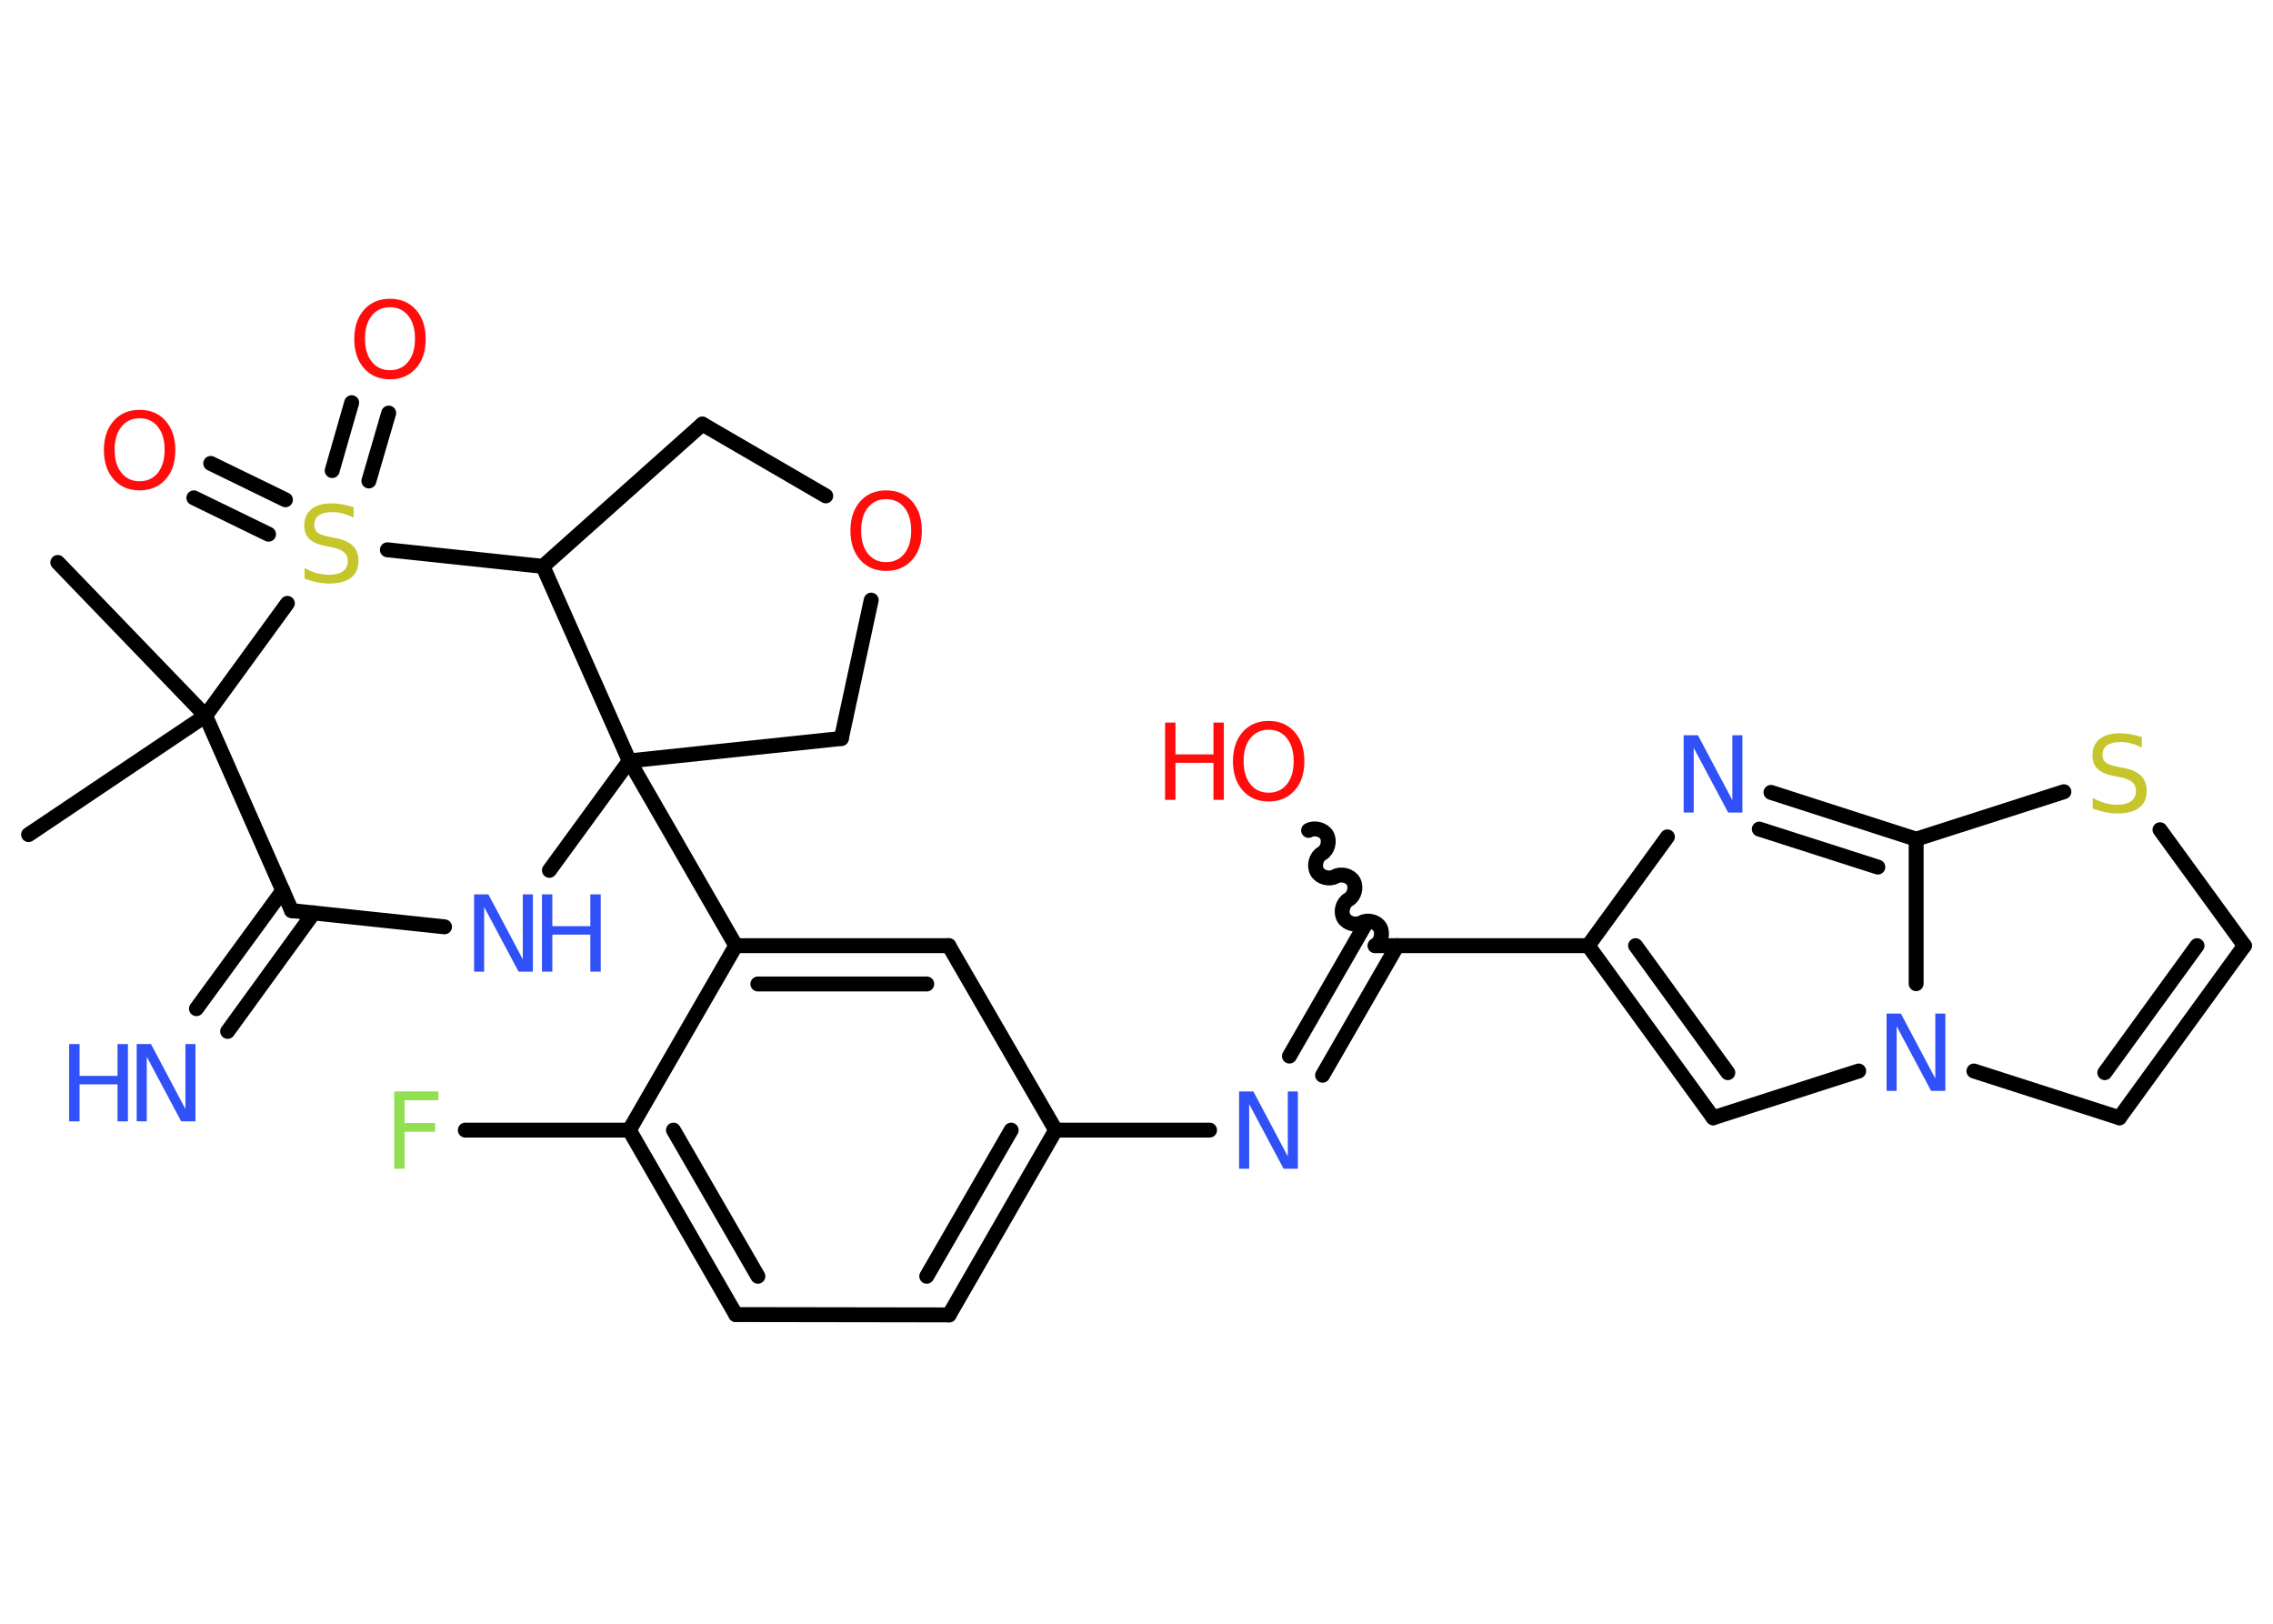 <?xml version='1.0' encoding='UTF-8'?>
<!DOCTYPE svg PUBLIC "-//W3C//DTD SVG 1.1//EN" "http://www.w3.org/Graphics/SVG/1.1/DTD/svg11.dtd">
<svg version='1.2' xmlns='http://www.w3.org/2000/svg' xmlns:xlink='http://www.w3.org/1999/xlink' width='70.0mm' height='50.0mm' viewBox='0 0 70.0 50.0'>
  <desc>Generated by the Chemistry Development Kit (http://github.com/cdk)</desc>
  <g stroke-linecap='round' stroke-linejoin='round' stroke='#000000' stroke-width='.46' fill='#3050F8'>
    <rect x='.0' y='.0' width='70.0' height='50.0' fill='#FFFFFF' stroke='none'/>
    <g id='mol1' class='mol'>
      <line id='mol1bnd1' class='bond' x1='1.78' y1='17.32' x2='6.33' y2='22.04'/>
      <line id='mol1bnd2' class='bond' x1='6.33' y1='22.04' x2='.88' y2='25.7'/>
      <line id='mol1bnd3' class='bond' x1='6.33' y1='22.04' x2='8.98' y2='28.04'/>
      <g id='mol1bnd4' class='bond'>
        <line x1='9.66' y1='28.11' x2='7.01' y2='31.76'/>
        <line x1='8.71' y1='27.42' x2='6.05' y2='31.06'/>
      </g>
      <line id='mol1bnd5' class='bond' x1='8.98' y1='28.04' x2='13.69' y2='28.54'/>
      <line id='mol1bnd6' class='bond' x1='16.92' y1='26.8' x2='19.38' y2='23.43'/>
      <line id='mol1bnd7' class='bond' x1='19.38' y1='23.43' x2='22.66' y2='29.12'/>
      <g id='mol1bnd8' class='bond'>
        <line x1='29.22' y1='29.12' x2='22.66' y2='29.12'/>
        <line x1='28.54' y1='30.3' x2='23.34' y2='30.3'/>
      </g>
      <line id='mol1bnd9' class='bond' x1='29.22' y1='29.12' x2='32.51' y2='34.8'/>
      <line id='mol1bnd10' class='bond' x1='32.51' y1='34.8' x2='37.25' y2='34.8'/>
      <g id='mol1bnd11' class='bond'>
        <line x1='39.71' y1='32.52' x2='42.01' y2='28.53'/>
        <line x1='40.73' y1='33.11' x2='43.03' y2='29.12'/>
      </g>
      <path id='mol1bnd12' class='bond' d='M40.3 25.57c.18 -.1 .46 -.03 .56 .15c.1 .18 .03 .46 -.15 .56c-.18 .1 -.25 .38 -.15 .56c.1 .18 .38 .25 .56 .15c.18 -.1 .46 -.03 .56 .15c.1 .18 .03 .46 -.15 .56c-.18 .1 -.25 .38 -.15 .56c.1 .18 .38 .25 .56 .15c.18 -.1 .46 -.03 .56 .15c.1 .18 .03 .46 -.15 .56' fill='none' stroke='#000000' stroke-width='.46'/>
      <line id='mol1bnd13' class='bond' x1='42.35' y1='29.12' x2='48.91' y2='29.12'/>
      <g id='mol1bnd14' class='bond'>
        <line x1='48.91' y1='29.12' x2='52.76' y2='34.42'/>
        <line x1='50.37' y1='29.12' x2='53.21' y2='33.03'/>
      </g>
      <line id='mol1bnd15' class='bond' x1='52.76' y1='34.42' x2='57.24' y2='32.98'/>
      <line id='mol1bnd16' class='bond' x1='60.79' y1='32.98' x2='65.27' y2='34.42'/>
      <g id='mol1bnd17' class='bond'>
        <line x1='65.27' y1='34.42' x2='69.12' y2='29.12'/>
        <line x1='64.82' y1='33.03' x2='67.66' y2='29.12'/>
      </g>
      <line id='mol1bnd18' class='bond' x1='69.12' y1='29.12' x2='66.52' y2='25.55'/>
      <line id='mol1bnd19' class='bond' x1='63.56' y1='24.38' x2='59.01' y2='25.84'/>
      <line id='mol1bnd20' class='bond' x1='59.01' y1='30.29' x2='59.01' y2='25.84'/>
      <g id='mol1bnd21' class='bond'>
        <line x1='59.01' y1='25.84' x2='54.54' y2='24.4'/>
        <line x1='57.83' y1='26.7' x2='54.18' y2='25.53'/>
      </g>
      <line id='mol1bnd22' class='bond' x1='48.91' y1='29.12' x2='51.35' y2='25.77'/>
      <g id='mol1bnd23' class='bond'>
        <line x1='29.23' y1='40.49' x2='32.51' y2='34.8'/>
        <line x1='28.54' y1='39.3' x2='31.14' y2='34.8'/>
      </g>
      <line id='mol1bnd24' class='bond' x1='29.23' y1='40.49' x2='22.66' y2='40.48'/>
      <g id='mol1bnd25' class='bond'>
        <line x1='19.38' y1='34.8' x2='22.66' y2='40.48'/>
        <line x1='20.74' y1='34.8' x2='23.34' y2='39.3'/>
      </g>
      <line id='mol1bnd26' class='bond' x1='22.66' y1='29.12' x2='19.38' y2='34.8'/>
      <line id='mol1bnd27' class='bond' x1='19.38' y1='34.8' x2='14.33' y2='34.8'/>
      <line id='mol1bnd28' class='bond' x1='19.38' y1='23.43' x2='25.91' y2='22.74'/>
      <line id='mol1bnd29' class='bond' x1='25.91' y1='22.74' x2='26.83' y2='18.48'/>
      <line id='mol1bnd30' class='bond' x1='25.43' y1='15.27' x2='21.63' y2='13.06'/>
      <line id='mol1bnd31' class='bond' x1='21.63' y1='13.06' x2='16.72' y2='17.44'/>
      <line id='mol1bnd32' class='bond' x1='19.38' y1='23.43' x2='16.72' y2='17.44'/>
      <line id='mol1bnd33' class='bond' x1='16.72' y1='17.44' x2='11.93' y2='16.93'/>
      <line id='mol1bnd34' class='bond' x1='6.33' y1='22.04' x2='8.85' y2='18.58'/>
      <g id='mol1bnd35' class='bond'>
        <line x1='10.23' y1='14.49' x2='10.83' y2='12.4'/>
        <line x1='11.36' y1='14.81' x2='11.97' y2='12.72'/>
      </g>
      <g id='mol1bnd36' class='bond'>
        <line x1='8.27' y1='16.45' x2='5.97' y2='15.33'/>
        <line x1='8.79' y1='15.39' x2='6.49' y2='14.27'/>
      </g>
      <g id='mol1atm5' class='atom'>
        <path d='M4.22 32.15h.43l1.06 2.0v-2.0h.31v2.38h-.44l-1.06 -1.99v1.99h-.31v-2.38z' stroke='none'/>
        <path d='M2.13 32.15h.32v.98h1.17v-.98h.32v2.38h-.32v-1.14h-1.17v1.14h-.32v-2.38z' stroke='none'/>
      </g>
      <g id='mol1atm6' class='atom'>
        <path d='M14.61 27.54h.43l1.06 2.0v-2.0h.31v2.38h-.44l-1.06 -1.99v1.99h-.31v-2.38z' stroke='none'/>
        <path d='M16.69 27.54h.32v.98h1.17v-.98h.32v2.38h-.32v-1.14h-1.17v1.14h-.32v-2.38z' stroke='none'/>
      </g>
      <path id='mol1atm11' class='atom' d='M38.17 33.61h.43l1.06 2.0v-2.0h.31v2.38h-.44l-1.06 -1.99v1.99h-.31v-2.38z' stroke='none'/>
      <g id='mol1atm13' class='atom'>
        <path d='M39.07 22.47q-.35 .0 -.56 .26q-.21 .26 -.21 .71q.0 .45 .21 .71q.21 .26 .56 .26q.35 .0 .56 -.26q.21 -.26 .21 -.71q.0 -.45 -.21 -.71q-.21 -.26 -.56 -.26zM39.07 22.2q.5 .0 .8 .34q.3 .34 .3 .9q.0 .57 -.3 .9q-.3 .34 -.8 .34q-.5 .0 -.8 -.34q-.3 -.34 -.3 -.9q.0 -.56 .3 -.9q.3 -.34 .8 -.34z' stroke='none' fill='#FF0D0D'/>
        <path d='M35.88 22.25h.32v.98h1.17v-.98h.32v2.38h-.32v-1.14h-1.17v1.14h-.32v-2.38z' stroke='none' fill='#FF0D0D'/>
      </g>
      <path id='mol1atm16' class='atom' d='M58.11 31.21h.43l1.06 2.0v-2.0h.31v2.38h-.44l-1.06 -1.99v1.99h-.31v-2.38z' stroke='none'/>
      <path id='mol1atm19' class='atom' d='M65.96 22.71v.31q-.18 -.09 -.34 -.13q-.16 -.04 -.32 -.04q-.26 .0 -.41 .1q-.14 .1 -.14 .29q.0 .16 .1 .24q.1 .08 .36 .13l.2 .04q.36 .07 .53 .24q.17 .17 .17 .46q.0 .35 -.23 .52q-.23 .18 -.68 .18q-.17 .0 -.36 -.04q-.19 -.04 -.39 -.11v-.33q.2 .11 .38 .16q.19 .05 .37 .05q.28 .0 .43 -.11q.15 -.11 .15 -.31q.0 -.18 -.11 -.27q-.11 -.1 -.35 -.15l-.2 -.04q-.36 -.07 -.52 -.22q-.16 -.15 -.16 -.42q.0 -.32 .22 -.5q.22 -.18 .61 -.18q.16 .0 .34 .03q.17 .03 .36 .09z' stroke='none' fill='#C6C62C'/>
      <path id='mol1atm21' class='atom' d='M51.86 22.64h.43l1.06 2.0v-2.0h.31v2.38h-.44l-1.06 -1.99v1.99h-.31v-2.38z' stroke='none'/>
      <path id='mol1atm25' class='atom' d='M12.13 33.61h1.37v.27h-1.04v.7h.94v.27h-.94v1.14h-.32v-2.38z' stroke='none' fill='#90E050'/>
      <path id='mol1atm27' class='atom' d='M27.29 15.37q-.35 .0 -.56 .26q-.21 .26 -.21 .71q.0 .45 .21 .71q.21 .26 .56 .26q.35 .0 .56 -.26q.21 -.26 .21 -.71q.0 -.45 -.21 -.71q-.21 -.26 -.56 -.26zM27.29 15.1q.5 .0 .8 .34q.3 .34 .3 .9q.0 .57 -.3 .9q-.3 .34 -.8 .34q-.5 .0 -.8 -.34q-.3 -.34 -.3 -.9q.0 -.56 .3 -.9q.3 -.34 .8 -.34z' stroke='none' fill='#FF0D0D'/>
      <path id='mol1atm30' class='atom' d='M10.89 15.63v.31q-.18 -.09 -.34 -.13q-.16 -.04 -.32 -.04q-.26 .0 -.41 .1q-.14 .1 -.14 .29q.0 .16 .1 .24q.1 .08 .36 .13l.2 .04q.36 .07 .53 .24q.17 .17 .17 .46q.0 .35 -.23 .52q-.23 .18 -.68 .18q-.17 .0 -.36 -.04q-.19 -.04 -.39 -.11v-.33q.2 .11 .38 .16q.19 .05 .37 .05q.28 .0 .43 -.11q.15 -.11 .15 -.31q.0 -.18 -.11 -.27q-.11 -.1 -.35 -.15l-.2 -.04q-.36 -.07 -.52 -.22q-.16 -.15 -.16 -.42q.0 -.32 .22 -.5q.22 -.18 .61 -.18q.16 .0 .34 .03q.17 .03 .36 .09z' stroke='none' fill='#C6C62C'/>
      <path id='mol1atm31' class='atom' d='M12.01 9.46q-.35 .0 -.56 .26q-.21 .26 -.21 .71q.0 .45 .21 .71q.21 .26 .56 .26q.35 .0 .56 -.26q.21 -.26 .21 -.71q.0 -.45 -.21 -.71q-.21 -.26 -.56 -.26zM12.01 9.2q.5 .0 .8 .34q.3 .34 .3 .9q.0 .57 -.3 .9q-.3 .34 -.8 .34q-.5 .0 -.8 -.34q-.3 -.34 -.3 -.9q.0 -.56 .3 -.9q.3 -.34 .8 -.34z' stroke='none' fill='#FF0D0D'/>
      <path id='mol1atm32' class='atom' d='M4.3 12.88q-.35 .0 -.56 .26q-.21 .26 -.21 .71q.0 .45 .21 .71q.21 .26 .56 .26q.35 .0 .56 -.26q.21 -.26 .21 -.71q.0 -.45 -.21 -.71q-.21 -.26 -.56 -.26zM4.3 12.62q.5 .0 .8 .34q.3 .34 .3 .9q.0 .57 -.3 .9q-.3 .34 -.8 .34q-.5 .0 -.8 -.34q-.3 -.34 -.3 -.9q.0 -.56 .3 -.9q.3 -.34 .8 -.34z' stroke='none' fill='#FF0D0D'/>
    </g>
  </g>
</svg>
